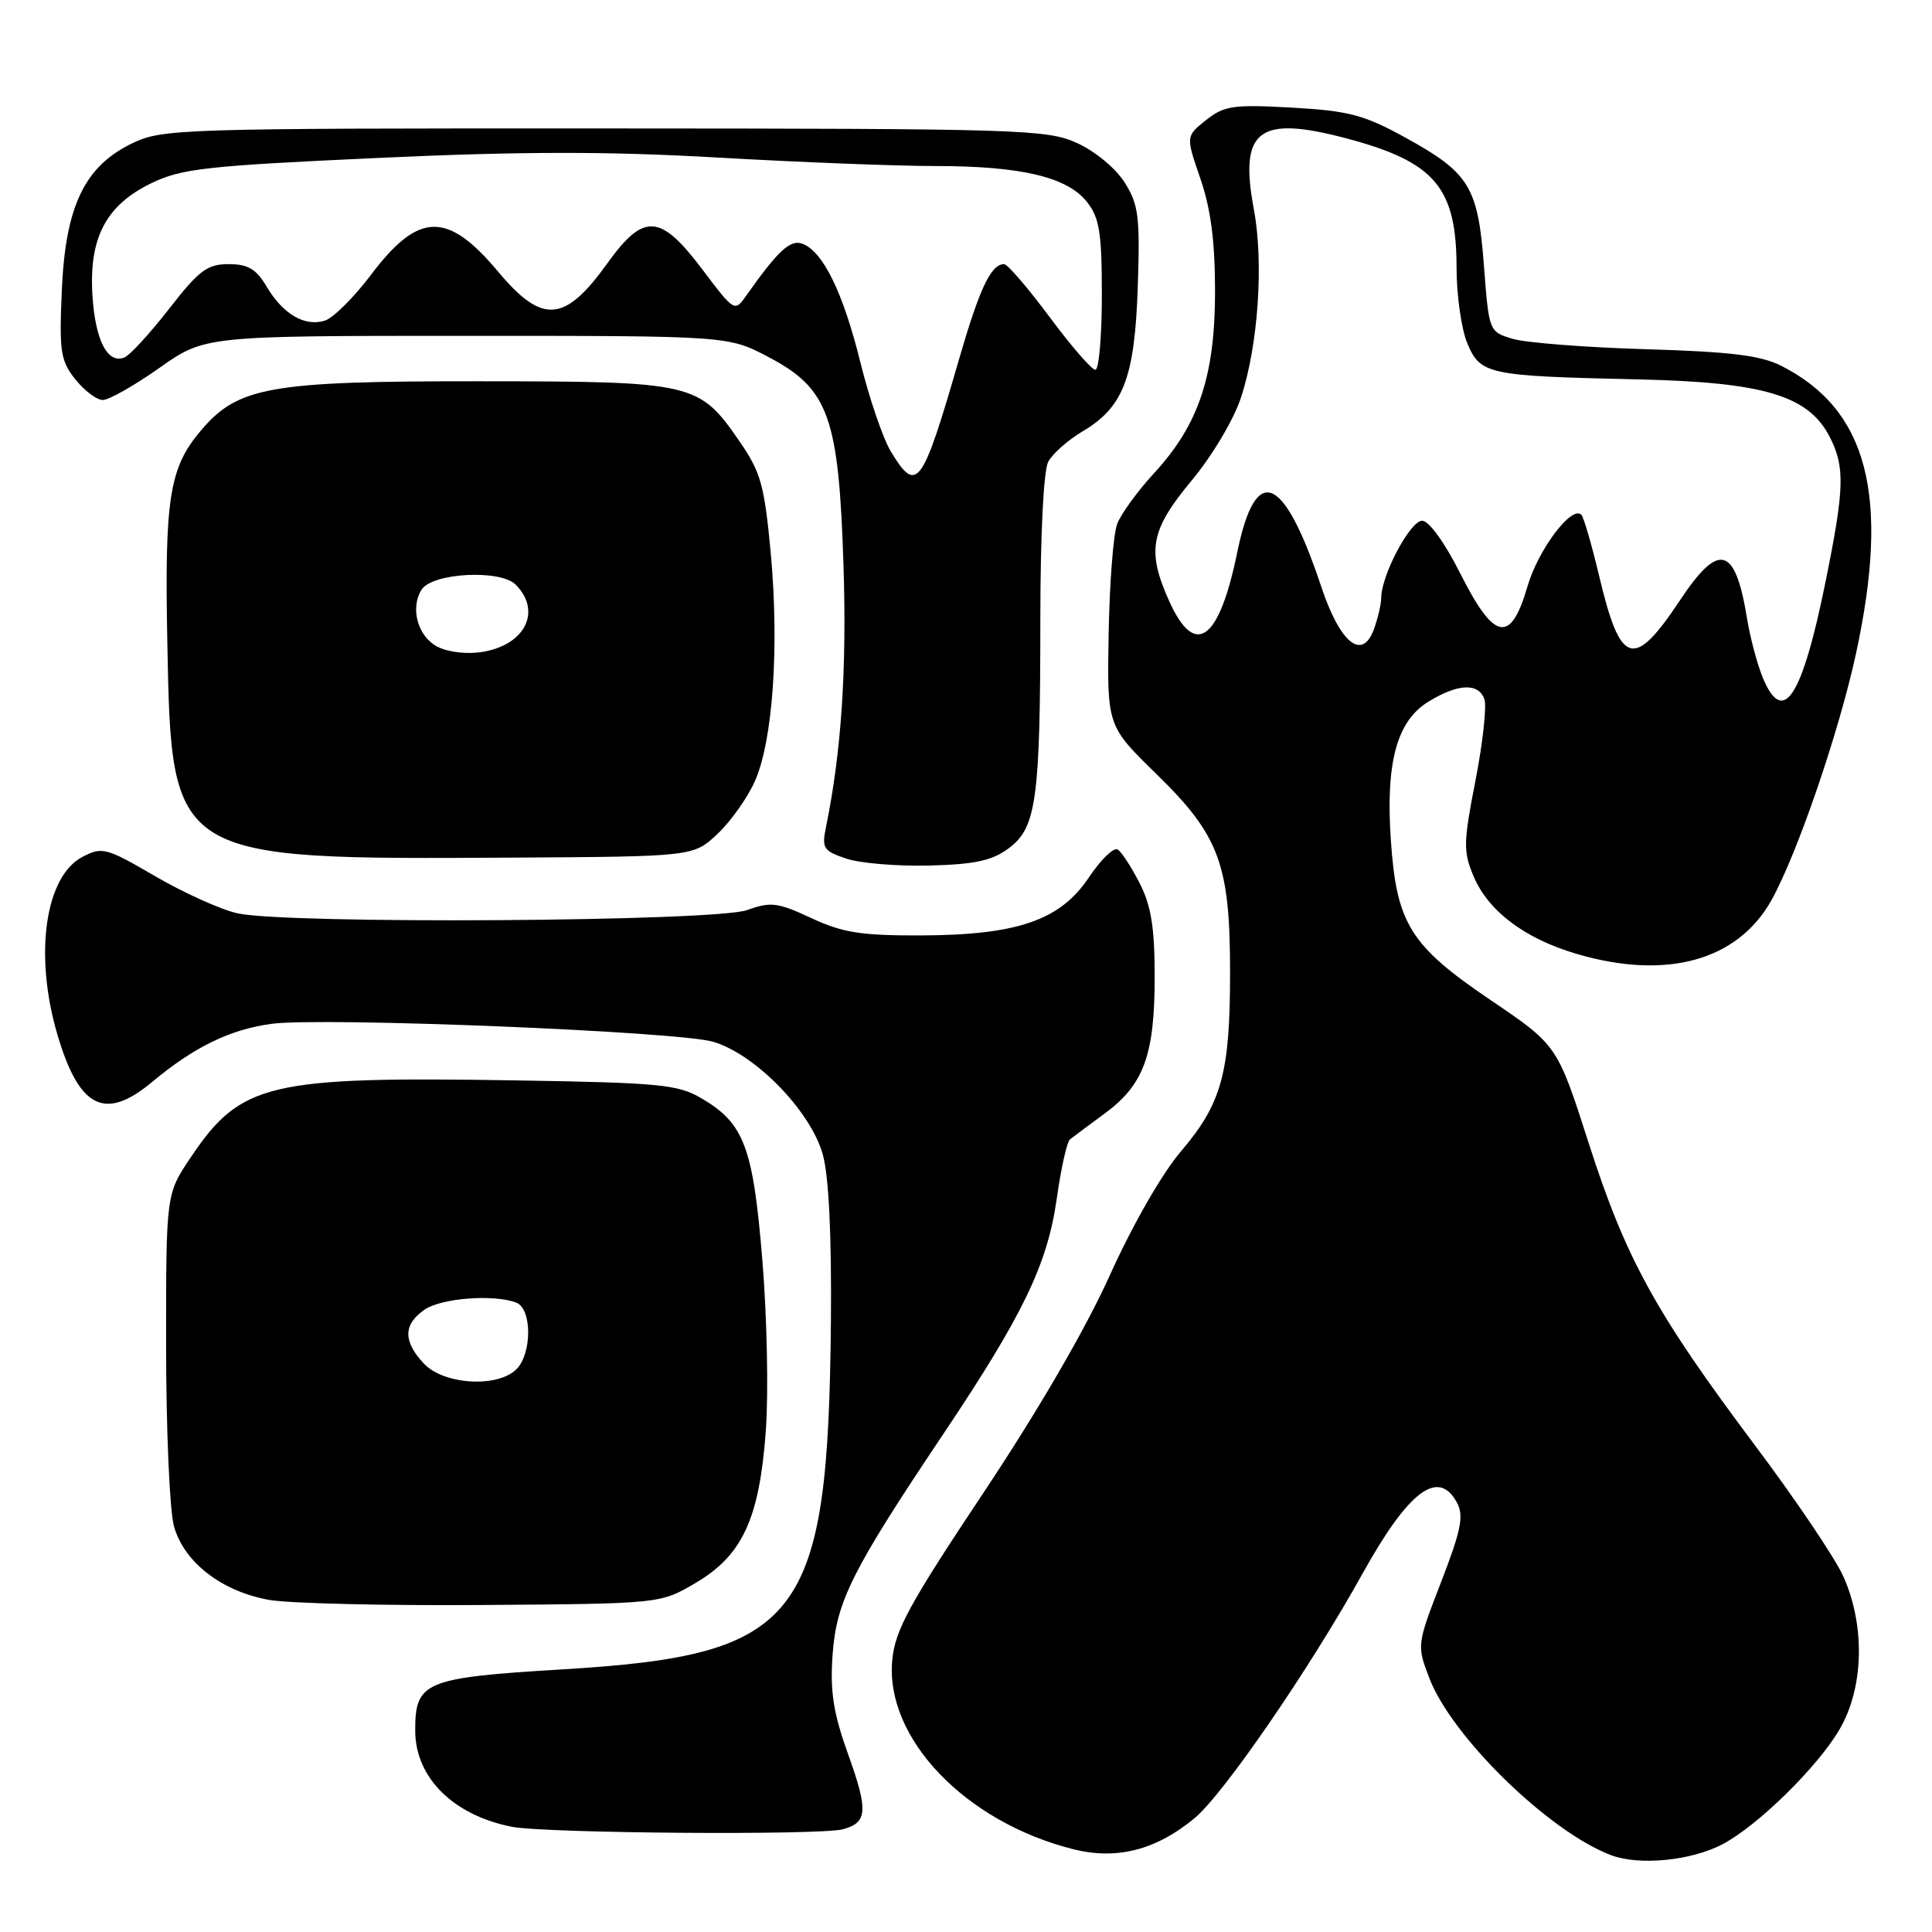 <?xml version="1.0" encoding="UTF-8" standalone="no"?>
<!DOCTYPE svg PUBLIC "-//W3C//DTD SVG 1.1//EN" "http://www.w3.org/Graphics/SVG/1.1/DTD/svg11.dtd" >
<svg xmlns="http://www.w3.org/2000/svg" xmlns:xlink="http://www.w3.org/1999/xlink" version="1.1" viewBox="0 0 256 256">
 <g >
 <path fill="currentColor"
d=" M 228.17 244.41 C 232.81 242.01 240.80 234.19 243.74 229.17 C 246.97 223.66 247.18 215.42 244.25 208.88 C 243.17 206.47 237.90 198.65 232.53 191.50 C 219.36 173.94 215.43 166.79 210.52 151.50 C 206.35 138.50 206.35 138.50 197.49 132.50 C 186.84 125.29 185.04 122.39 184.29 111.26 C 183.60 100.99 185.09 95.52 189.30 92.96 C 193.19 90.58 195.86 90.46 196.68 92.61 C 197.02 93.50 196.50 98.33 195.52 103.36 C 193.90 111.66 193.87 112.83 195.26 116.12 C 197.21 120.74 202.05 124.38 208.93 126.40 C 220.80 129.89 230.21 127.30 234.70 119.33 C 238.10 113.26 243.66 97.08 245.93 86.60 C 250.46 65.67 247.49 54.27 236.00 48.46 C 233.29 47.09 229.26 46.60 218.00 46.27 C 210.03 46.03 202.10 45.41 200.40 44.89 C 197.31 43.95 197.29 43.90 196.63 35.22 C 195.84 24.72 194.71 22.89 186.11 18.17 C 180.71 15.21 178.67 14.68 171.18 14.26 C 163.41 13.83 162.22 14.00 159.81 15.91 C 157.12 18.05 157.12 18.05 159.06 23.68 C 160.44 27.68 161.00 32.02 161.00 38.62 C 161.00 49.82 158.83 56.30 152.90 62.72 C 150.73 65.08 148.53 68.10 148.03 69.43 C 147.52 70.76 147.02 77.32 146.90 84.01 C 146.69 96.18 146.69 96.18 153.25 102.58 C 161.59 110.72 163.00 114.55 162.99 128.93 C 162.99 142.19 161.88 146.22 156.49 152.55 C 153.97 155.50 150.05 162.34 147.04 169.02 C 143.83 176.13 137.51 187.00 130.28 197.85 C 120.48 212.56 118.61 215.99 118.23 219.95 C 117.24 230.29 127.89 241.43 142.21 245.03 C 147.95 246.48 153.17 245.15 158.26 240.94 C 162.11 237.77 173.56 221.09 180.55 208.50 C 186.65 197.51 190.61 194.54 193.06 199.12 C 193.99 200.85 193.61 202.75 190.96 209.61 C 187.74 217.93 187.73 218.01 189.39 222.35 C 192.37 230.16 205.32 242.77 213.50 245.83 C 217.22 247.22 224.01 246.56 228.17 244.41 Z  M 111.68 242.39 C 114.96 241.51 115.07 239.93 112.36 232.39 C 110.42 226.98 109.98 224.16 110.32 219.29 C 110.83 212.17 112.84 208.15 125.03 189.96 C 135.57 174.22 138.79 167.54 140.03 158.80 C 140.59 154.81 141.38 151.28 141.78 150.97 C 142.18 150.65 144.24 149.12 146.36 147.56 C 151.55 143.75 153.00 139.82 153.00 129.49 C 153.00 122.91 152.54 120.01 151.01 117.03 C 149.92 114.89 148.61 112.87 148.09 112.56 C 147.57 112.24 145.87 113.89 144.30 116.24 C 140.49 121.95 134.84 123.90 122.00 123.95 C 114.10 123.97 111.66 123.59 107.50 121.65 C 103.04 119.57 102.12 119.46 99.00 120.59 C 94.75 122.12 37.78 122.48 31.42 121.01 C 29.17 120.49 24.27 118.27 20.52 116.08 C 14.11 112.34 13.54 112.18 10.96 113.52 C 5.97 116.10 4.49 126.49 7.60 137.07 C 10.49 146.89 13.91 148.59 20.19 143.34 C 25.71 138.73 30.52 136.39 36.00 135.66 C 42.74 134.76 89.90 136.67 94.50 138.04 C 100.11 139.70 107.45 147.26 109.03 153.00 C 109.83 155.91 110.20 163.72 110.10 175.14 C 109.73 214.72 106.19 219.30 74.54 221.20 C 56.19 222.31 54.99 222.81 55.02 229.40 C 55.06 235.57 60.10 240.55 67.84 242.06 C 72.31 242.93 108.64 243.20 111.68 242.39 Z  M 92.15 209.76 C 98.39 206.10 100.64 201.22 101.48 189.50 C 101.84 184.55 101.63 174.43 101.02 167.02 C 99.79 152.00 98.61 148.85 92.96 145.54 C 89.84 143.70 87.46 143.47 68.51 143.16 C 35.49 142.62 31.92 143.47 25.25 153.39 C 22.00 158.23 22.00 158.23 22.01 178.36 C 22.01 189.44 22.48 200.18 23.05 202.23 C 24.37 207.01 29.40 210.89 35.69 212.00 C 38.34 212.46 51.07 212.77 64.00 212.67 C 87.50 212.50 87.50 212.50 92.15 209.76 Z  M 133.68 112.39 C 137.33 109.67 137.85 105.90 137.85 81.82 C 137.86 70.74 138.28 62.34 138.90 61.18 C 139.48 60.11 141.51 58.31 143.41 57.18 C 148.86 53.97 150.36 50.06 150.76 38.00 C 151.07 28.74 150.87 27.11 149.03 24.19 C 147.86 22.32 145.12 20.05 142.73 18.96 C 138.72 17.14 135.53 17.04 80.07 17.02 C 23.65 17.00 21.49 17.07 17.50 19.00 C 11.19 22.05 8.67 27.33 8.19 38.50 C 7.84 46.57 8.02 47.79 9.97 50.25 C 11.17 51.76 12.81 53.00 13.62 53.00 C 14.43 53.00 17.81 51.09 21.12 48.75 C 27.15 44.50 27.15 44.50 61.83 44.50 C 96.50 44.50 96.50 44.50 101.83 47.31 C 109.81 51.51 111.14 55.21 111.77 74.96 C 112.21 88.80 111.48 99.65 109.45 109.58 C 108.87 112.40 109.10 112.75 112.16 113.78 C 114.00 114.39 118.96 114.80 123.18 114.69 C 129.21 114.53 131.47 114.04 133.68 112.39 Z  M 95.07 110.50 C 96.82 108.85 99.06 105.70 100.03 103.50 C 102.41 98.14 103.27 85.74 102.13 73.32 C 101.30 64.35 100.82 62.59 98.05 58.57 C 92.62 50.68 92.02 50.54 63.50 50.52 C 35.66 50.50 31.50 51.24 26.56 57.12 C 22.44 62.00 21.80 66.09 22.17 85.01 C 22.73 114.00 22.56 113.89 67.69 113.64 C 91.87 113.50 91.87 113.50 95.07 110.50 Z  M 233.56 89.75 C 232.83 87.96 231.90 84.47 231.50 82.00 C 229.93 72.33 227.78 71.74 222.60 79.55 C 216.49 88.75 214.73 88.24 211.93 76.46 C 210.92 72.23 209.85 68.51 209.54 68.21 C 208.26 66.92 203.82 72.82 202.40 77.70 C 200.17 85.36 198.00 84.94 193.50 76.00 C 191.44 71.90 189.34 69.00 188.44 69.00 C 186.87 69.00 183.06 76.15 183.02 79.18 C 183.01 80.11 182.55 82.04 182.01 83.48 C 180.45 87.57 177.56 85.18 175.08 77.76 C 170.08 62.77 166.39 61.26 163.94 73.19 C 161.54 84.91 158.37 87.23 154.97 79.75 C 151.91 73.00 152.41 70.27 157.90 63.67 C 160.63 60.39 163.49 55.58 164.44 52.67 C 166.72 45.74 167.47 34.79 166.14 27.73 C 164.17 17.19 166.76 15.23 178.50 18.36 C 190.13 21.46 193.00 24.84 193.00 35.48 C 193.00 39.10 193.64 43.60 194.42 45.47 C 196.16 49.63 197.08 49.82 217.00 50.27 C 233.70 50.64 239.61 52.40 242.43 57.86 C 244.49 61.86 244.41 64.68 241.89 77.11 C 238.76 92.52 236.26 96.31 233.56 89.75 Z  M 56.17 180.69 C 53.40 177.73 53.42 175.52 56.22 173.56 C 58.44 172.00 65.43 171.46 68.42 172.61 C 70.50 173.41 70.51 179.35 68.43 181.43 C 65.94 183.92 58.81 183.49 56.17 180.69 Z  M 118.06 59.86 C 117.01 58.14 115.19 52.80 114.00 48.00 C 111.72 38.78 109.07 33.35 106.34 32.30 C 104.74 31.69 103.10 33.19 98.92 39.12 C 97.34 41.36 97.34 41.36 93.05 35.68 C 87.48 28.31 85.31 28.17 80.47 34.90 C 74.82 42.77 71.86 42.99 66.00 35.99 C 59.26 27.95 55.46 28.05 49.12 36.46 C 46.88 39.43 44.15 42.13 43.06 42.48 C 40.40 43.33 37.49 41.63 35.34 37.99 C 33.94 35.64 32.87 35.00 30.28 35.00 C 27.46 35.00 26.36 35.83 22.39 40.94 C 19.85 44.20 17.19 47.10 16.46 47.38 C 14.24 48.23 12.63 45.10 12.25 39.17 C 11.77 31.55 14.02 27.22 20.00 24.30 C 24.03 22.34 27.18 21.98 50.04 20.93 C 69.17 20.05 80.48 20.04 95.16 20.88 C 105.93 21.50 118.88 22.00 123.93 22.00 C 135.30 22.00 141.42 23.45 144.03 26.76 C 145.69 28.87 146.00 30.83 146.00 39.13 C 146.00 44.56 145.61 49.00 145.14 49.00 C 144.66 49.00 141.93 45.85 139.07 42.00 C 136.21 38.15 133.50 35.00 133.05 35.00 C 131.31 35.00 129.80 38.20 127.06 47.66 C 122.18 64.53 121.48 65.48 118.06 59.86 Z  M 58.00 85.71 C 55.36 84.39 54.30 80.55 55.88 78.11 C 57.32 75.90 66.29 75.43 68.32 77.46 C 71.80 80.94 69.64 85.41 64.00 86.37 C 61.97 86.72 59.45 86.44 58.00 85.71 Z "/>
</g>
</svg>